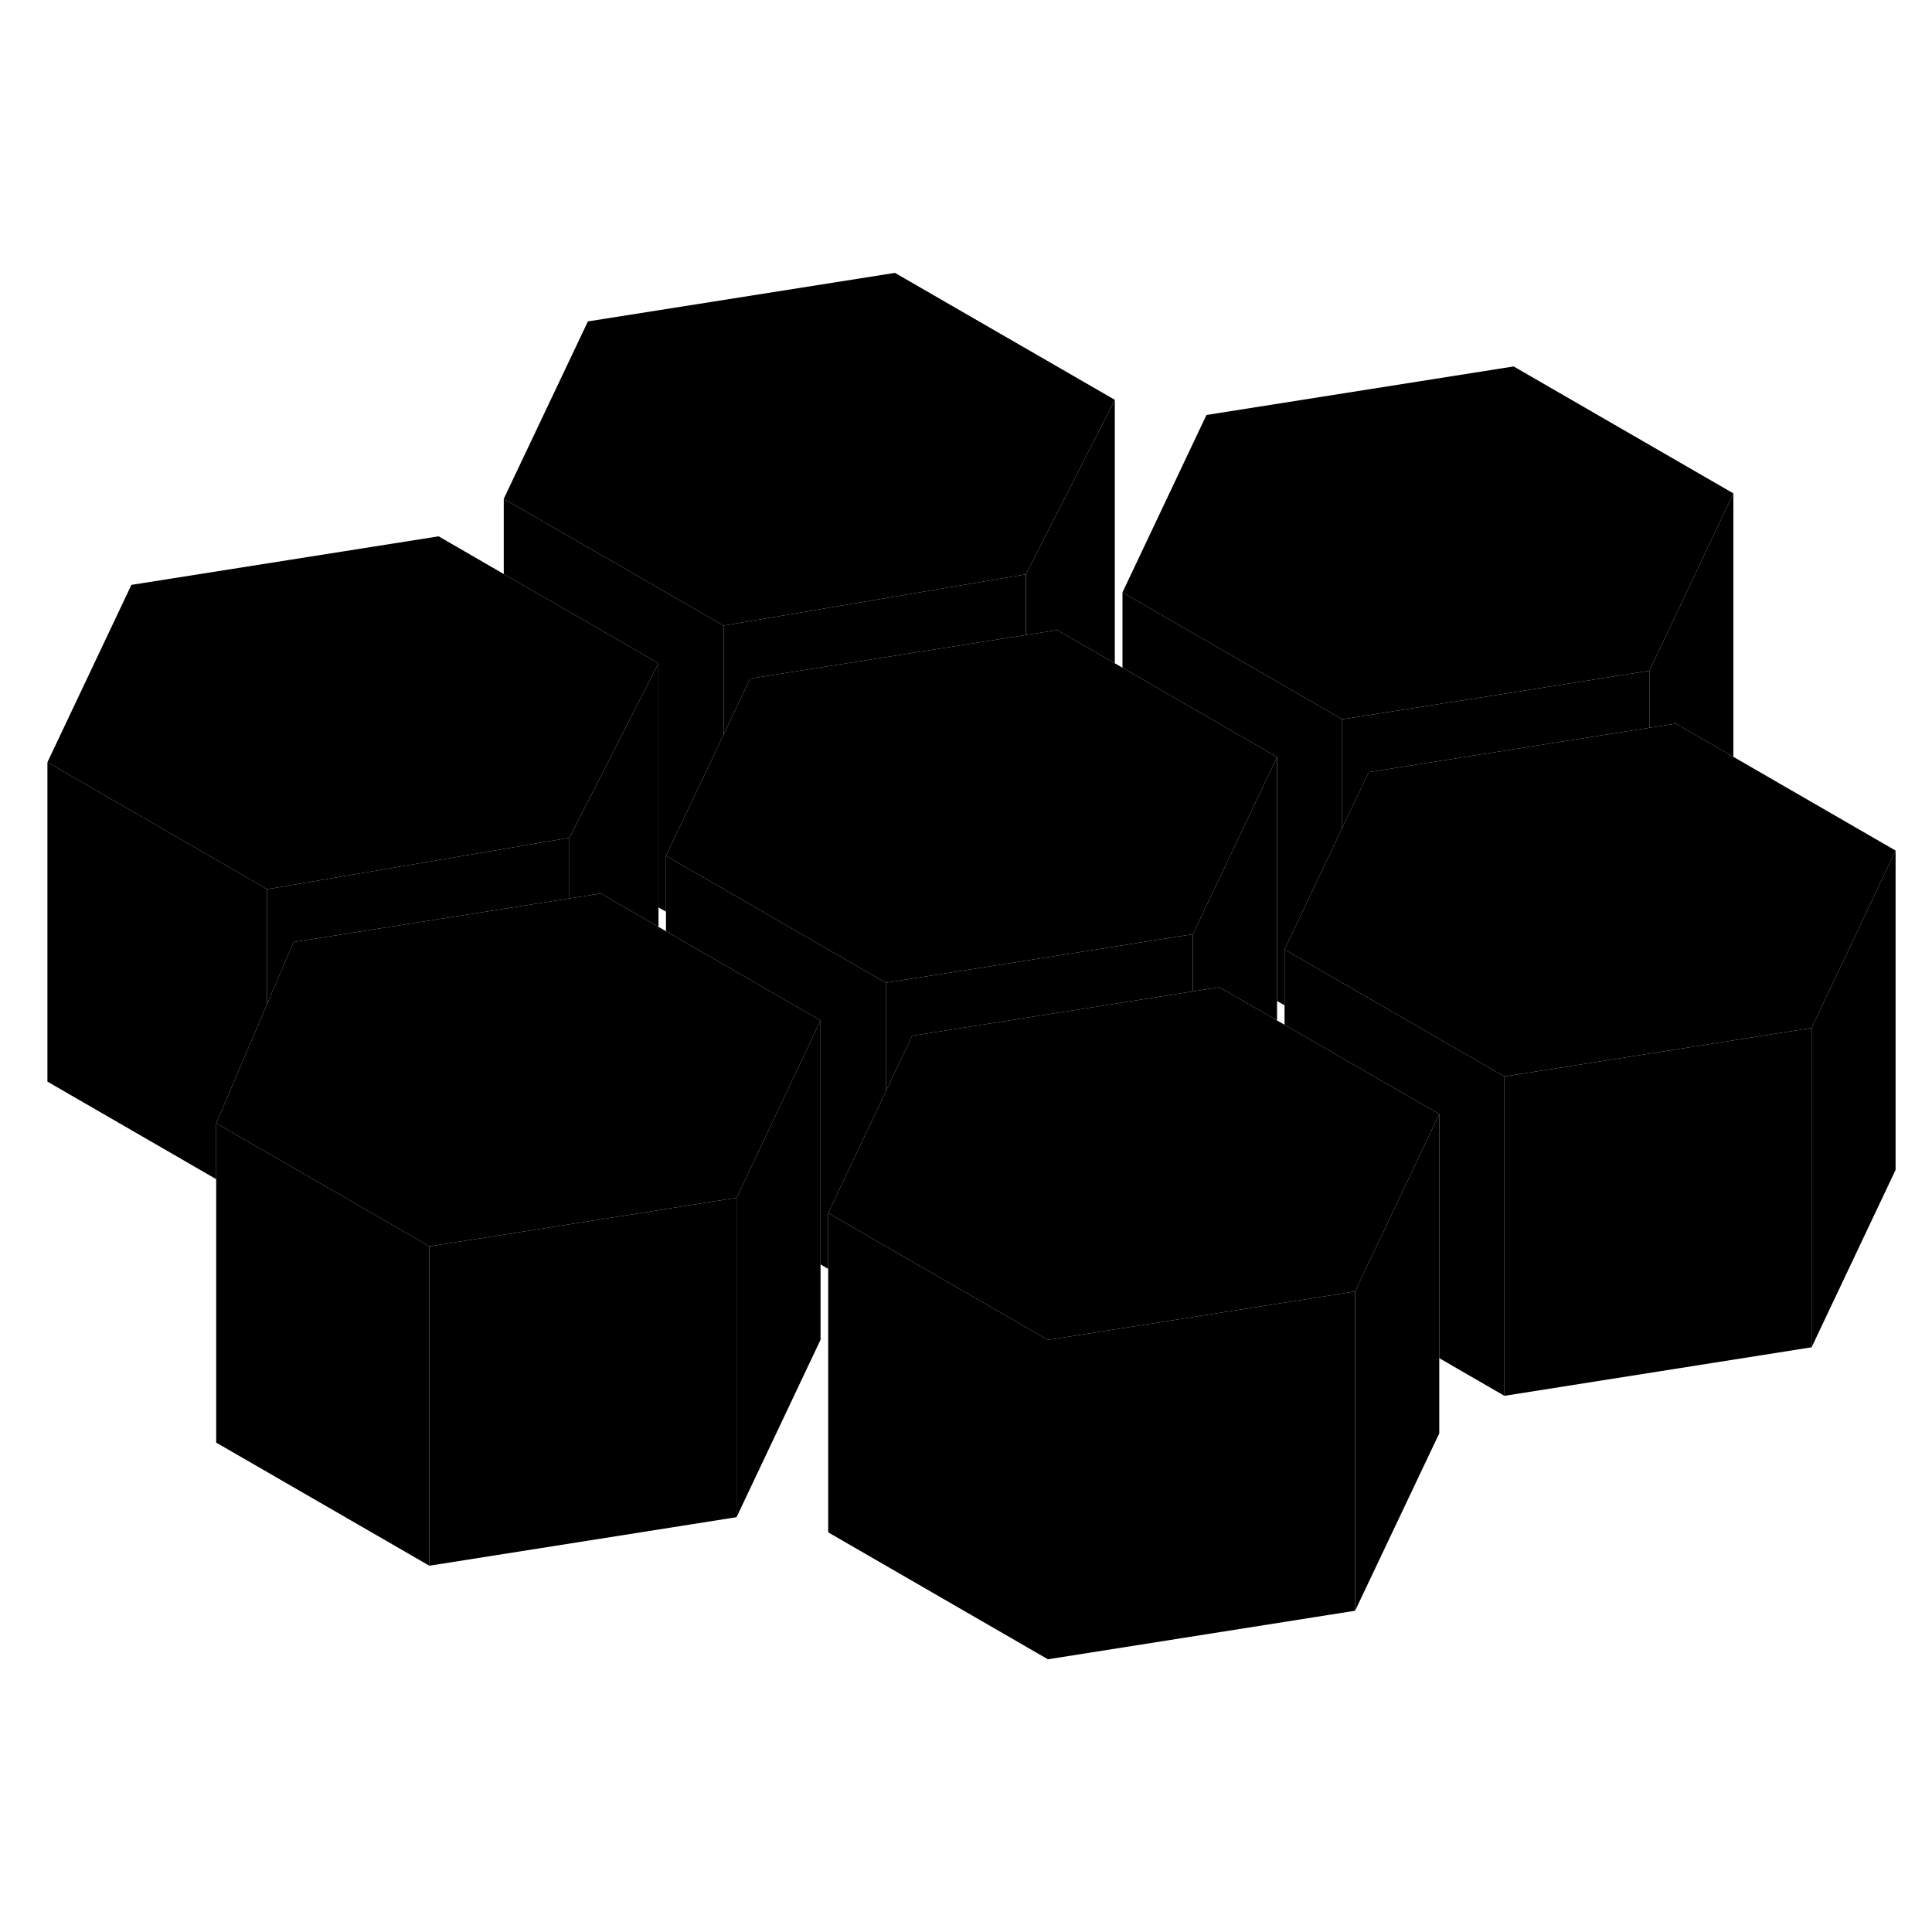 <svg width="48" height="48" viewBox="0 0 121 91" xmlns="http://www.w3.org/2000/svg" stroke-width="1px"  stroke-linecap="round" stroke-linejoin="round"> <path d="M84.87 65.88V85.88L65.63 88.92V68.92L76.91 67.14L83.32 66.13L84.87 65.88Z" class="pr-icon-iso-solid-stroke" stroke-linejoin="round"/> <path d="M74.71 43.51V47.09L71.621 47.58L57.131 49.87L55.48 53.35V46.55L66.751 44.77L73.161 43.75L74.71 43.51Z" class="pr-icon-iso-solid-stroke" stroke-linejoin="round"/> <path d="M55.48 46.55V53.35L51.87 60.97V64.47L51.39 64.19V48.91L48.53 47.26L41.71 43.32V38.6L45.32 40.68L50 43.39L54.94 46.24L55.48 46.55Z" class="pr-icon-iso-solid-stroke" stroke-linejoin="round"/> <path d="M35.661 37.47V41.27L32.881 41.71L18.391 44L16.73 47.88V40.69L27.841 38.8L34.131 37.73L35.661 37.47Z" class="pr-icon-iso-solid-stroke" stroke-linejoin="round"/> <path d="M16.73 40.69V47.88L13.54 55.35V58.85L2.97 52.74V32.74L16.18 40.37L16.73 40.69Z" class="pr-icon-iso-solid-stroke" stroke-linejoin="round"/> <path d="M46.131 60.02V80.02L26.891 83.06V63.06L38.181 61.28L44.591 60.26L46.131 60.02Z" class="pr-icon-iso-solid-stroke" stroke-linejoin="round"/> <path d="M113.46 49.38V69.38L94.22 72.42V52.42L105.51 50.64L113.46 49.38Z" class="pr-icon-iso-solid-stroke" stroke-linejoin="round"/> <path d="M94.22 52.42V72.42L90.14 70.06V54.77L87.27 53.12L80.45 49.18V44.47L84.06 46.55L88.81 49.3L93.67 52.1L94.22 52.42Z" class="pr-icon-iso-solid-stroke" stroke-linejoin="round"/> <path d="M69.82 10.04L64.25 20.97L56.41 22.3L45.32 24.18L44.78 23.87L31.55 16.24L36.82 5.13L56.05 2.09L69.82 10.04Z" class="pr-icon-iso-solid-stroke" stroke-linejoin="round"/> <path d="M41.24 26.54L35.66 37.47L34.13 37.73L27.84 38.8L16.73 40.69L16.18 40.37L2.97 32.74L8.23 21.63L27.47 18.59L31.55 20.95L38.37 24.88L41.24 26.54Z" class="pr-icon-iso-solid-stroke" stroke-linejoin="round"/> <path d="M108.56 15.9L103.3 27.01L95.35 28.27L84.06 30.05L83.51 29.73L70.3 22.1L75.56 10.99L94.8 7.95L108.56 15.9Z" class="pr-icon-iso-solid-stroke" stroke-linejoin="round"/> <path d="M118.72 38.27V58.27L113.46 69.38V49.38L118.72 38.27Z" class="pr-icon-iso-solid-stroke" stroke-linejoin="round"/> <path d="M90.14 54.77L84.87 65.88L83.32 66.13L76.91 67.14L65.63 68.92L65.1 68.61L60.23 65.8L55.48 63.06L51.87 60.97L55.48 53.35L57.13 49.87L71.62 47.58L74.71 47.09L76.37 46.83L79.98 48.91L80.45 49.18L87.27 53.12L90.14 54.77Z" class="pr-icon-iso-solid-stroke" stroke-linejoin="round"/> <path d="M65.63 68.92V88.92L51.87 80.97V60.97L55.48 63.06L60.23 65.8L65.1 68.61L65.63 68.92Z" class="pr-icon-iso-solid-stroke" stroke-linejoin="round"/> <path d="M90.14 54.77V74.77L84.87 85.88V65.88L90.14 54.77Z" class="pr-icon-iso-solid-stroke" stroke-linejoin="round"/> <path d="M51.39 48.91V68.91L46.13 80.02V60.02L51.39 48.91Z" class="pr-icon-iso-solid-stroke" stroke-linejoin="round"/> <path d="M26.89 63.06V83.06L13.54 75.35V55.35L16.73 57.19L21.41 59.89L26.34 62.74L26.89 63.06Z" class="pr-icon-iso-solid-stroke" stroke-linejoin="round"/> <path d="M51.39 48.91L46.13 60.02L44.59 60.26L38.18 61.28L26.89 63.06L26.34 62.74L21.41 59.89L16.73 57.19L13.54 55.35L16.73 47.88L18.39 44L32.88 41.71L35.66 41.27L37.63 40.96L41.24 43.05L41.71 43.32L48.53 47.26L51.39 48.91Z" class="pr-icon-iso-solid-stroke" stroke-linejoin="round"/> <path d="M41.24 26.54V43.05L37.63 40.96L35.66 41.27V37.47L41.24 26.54Z" class="pr-icon-iso-solid-stroke" stroke-linejoin="round"/> <path d="M45.32 24.18V31L41.71 38.6V42.1L41.24 41.83V26.54L38.37 24.88L31.55 20.95V16.24L44.78 23.87L45.32 24.18Z" class="pr-icon-iso-solid-stroke" stroke-linejoin="round"/> <path d="M64.25 20.97V24.77L61.46 25.21L46.98 27.5L45.32 31V24.18L56.41 22.3L64.25 20.97Z" class="pr-icon-iso-solid-stroke" stroke-linejoin="round"/> <path d="M79.98 32.41L74.71 43.51L73.16 43.75L66.75 44.77L55.48 46.55L54.94 46.24L50 43.39L45.32 40.68L41.71 38.6L45.32 31L46.98 27.5L61.46 25.21L64.25 24.77L66.21 24.46L69.82 26.54L70.3 26.82L77.1 30.75L79.98 32.41Z" class="pr-icon-iso-solid-stroke" stroke-linejoin="round"/> <path d="M69.82 10.04V26.54L66.21 24.46L64.25 24.77V20.97L69.82 10.04Z" class="pr-icon-iso-solid-stroke" stroke-linejoin="round"/> <path d="M118.72 38.27L113.46 49.38L105.51 50.64L94.22 52.42L93.67 52.1L88.81 49.3L84.06 46.55L80.45 44.47L84.06 36.86L85.72 33.36L100.2 31.07L103.3 30.58L104.96 30.32L108.56 32.4L118.72 38.27Z" class="pr-icon-iso-solid-stroke" stroke-linejoin="round"/> <path d="M108.56 15.9V32.4L104.96 30.32L103.3 30.58V27.01L108.56 15.9Z" class="pr-icon-iso-solid-stroke" stroke-linejoin="round"/> <path d="M103.301 27.01V30.58L100.2 31.07L85.721 33.36L84.061 36.86V30.05L95.351 28.27L103.301 27.01Z" class="pr-icon-iso-solid-stroke" stroke-linejoin="round"/> <path d="M84.06 30.05V36.86L80.45 44.47V47.96L79.98 47.69V32.41L77.1 30.75L70.3 26.82V22.1L83.51 29.73L84.06 30.05Z" class="pr-icon-iso-solid-stroke" stroke-linejoin="round"/> <path d="M79.98 32.41V48.91L76.37 46.83L74.71 47.09V43.51L79.98 32.41Z" class="pr-icon-iso-solid-stroke" stroke-linejoin="round"/>
</svg>